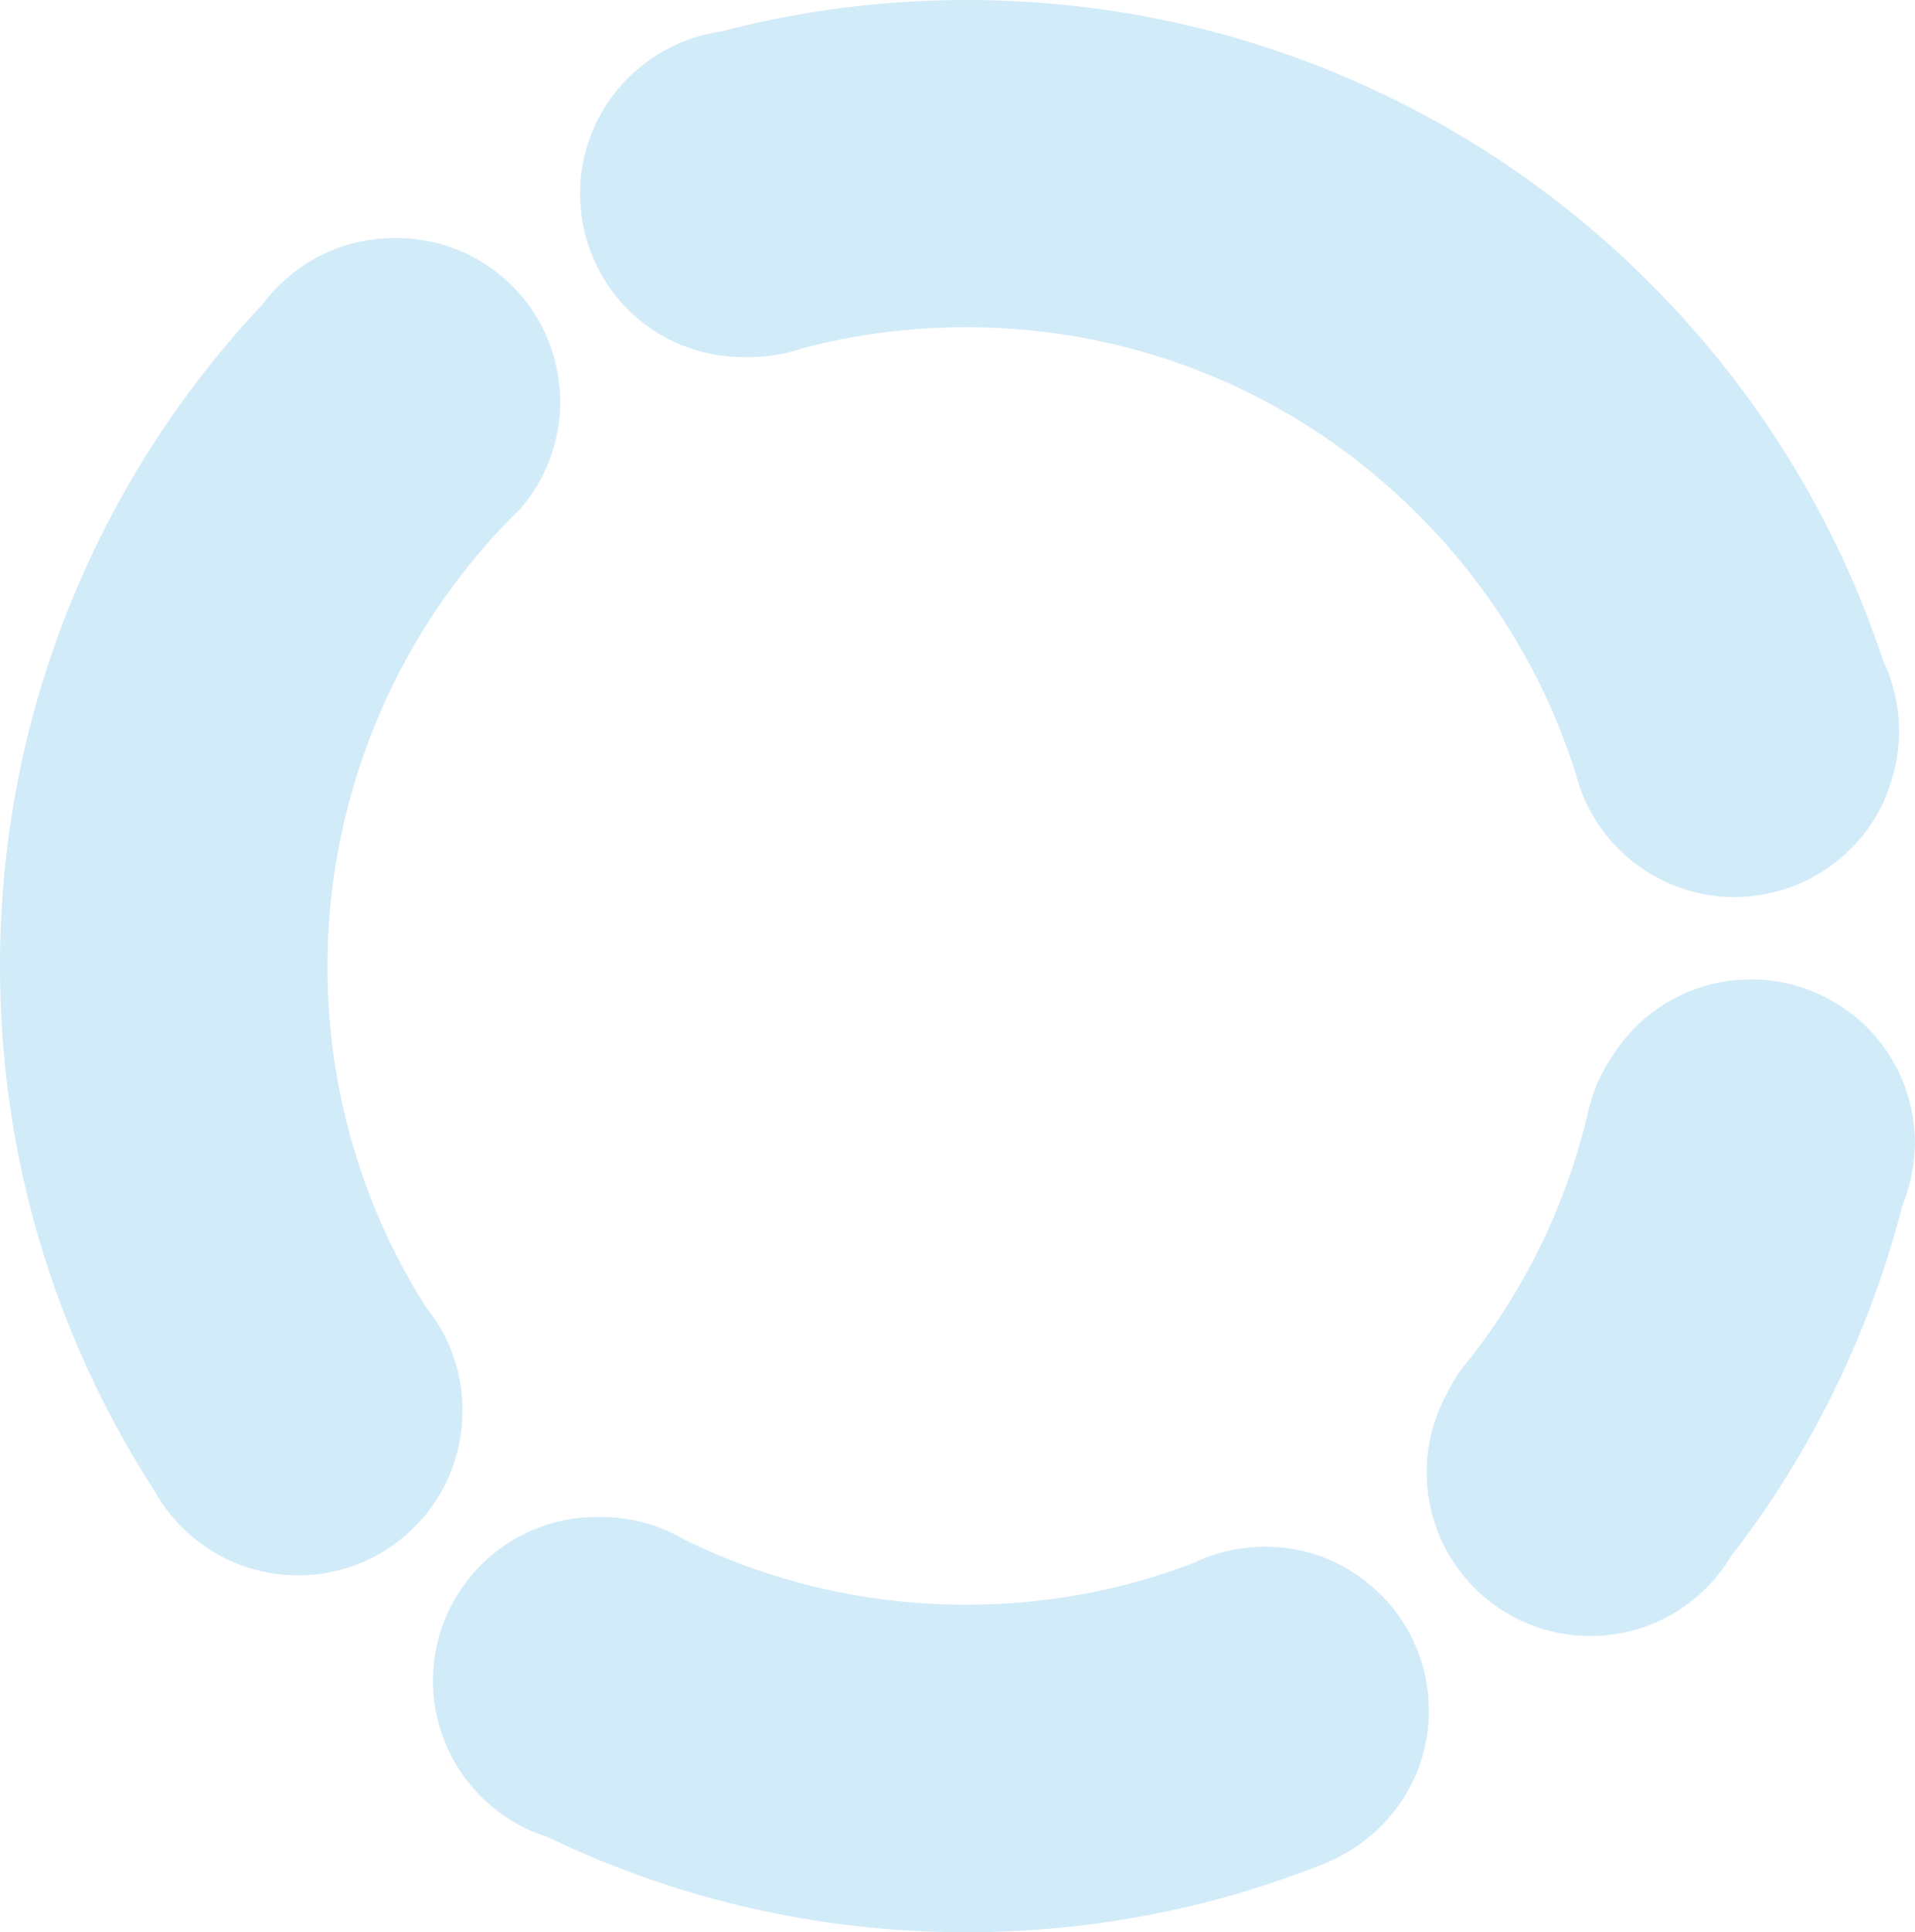 <?xml version="1.0" encoding="UTF-8"?>
<svg id="Layer_2" data-name="Layer 2" xmlns="http://www.w3.org/2000/svg" viewBox="0 0 393.51 396.99">
  <defs>
    <style>
      .cls-1 {
        fill: #d2ebf9;
      }
    </style>
  </defs>
  <g id="Logos">
    <path class="cls-1" d="M95.02,289.93c0,18.64-15.1,33.77-33.77,33.77-2,0-3.99-.19-5.89-.52-8.34-1.45-15.61-5.99-20.63-12.36-1.13-1.45-2.16-2.96-3.03-4.54-6.21-9.62-11.59-19.77-16.09-30.42C5.25,251.37,0,225.36,0,198.58s5.25-52.79,15.61-77.29c9.21-21.76,22.08-41.46,38.27-58.68,1.87-2.54,4.12-4.8,6.63-6.73,5.7-4.38,12.78-6.95,20.5-6.95h1.58c.29.03.58.06.87.06h.35c.35.03.71.06,1.06.1h.1l.52.06c15.77,1.87,28.23,14.68,29.49,30.64v.06h.03c.06.9.1,1.8.1,2.7,0,8.4-3.09,16.09-8.18,21.99-.55.52-1.06,1.03-1.58,1.55-.55.55-1.09,1.09-1.61,1.64-24.72,25.88-37.98,60.97-36.31,96.99,1.06,22.95,8.02,44.84,20.15,63.93,1.26,1.55,2.38,3.22,3.35,4.99,2.45,4.51,3.93,9.66,4.09,15.1v1.19ZM275.35,321.51h0c-4.6-2.38-9.85-3.7-15.39-3.7-3.61,0-7.08.58-10.33,1.61-1.51.48-2.99,1.06-4.41,1.77-14.71,5.6-30.48,8.53-46.71,8.53-20.44,0-40.17-4.64-57.97-13.42-1.09-.64-2.22-1.22-3.35-1.74-4.15-1.83-8.79-2.86-13.62-2.86h-.93c-12.65,0-23.66,6.98-29.42,17.29-2.61,4.67-4.12,10.01-4.25,15.68v.68c0,10.98,5.28,20.73,13.42,26.88,1.26.97,2.61,1.83,4.02,2.61,1.9,1.06,3.93,1.93,6.05,2.61,2.9,1.38,5.83,2.7,8.79,3.96,24.5,10.37,50.51,15.61,77.29,15.61,25.33,0,49.96-4.7,73.26-13.97l.58-.23c.8-.32,1.61-.71,2.38-1.09.9-.45,1.8-.97,2.67-1.48.23-.13.45-.26.64-.42,8.92-5.7,14.97-15.48,15.51-26.72,0-.55.03-1.09.03-1.64,0-13.04-7.43-24.37-18.28-29.94ZM380.99,208.65l-.03.06c-5.76-4.67-13.13-7.47-21.15-7.47-10.2,0-19.35,4.54-25.53,11.72-1.26,1.48-2.41,3.06-3.38,4.7-1.9,2.9-3.35,6.08-4.25,9.53-.1.32-.19.68-.26,1-.1.45-.19.87-.29,1.32-4.31,17.83-12.33,34.54-23.66,49.15-.74.93-1.48,1.87-2.22,2.8-.29.39-.55.8-.8,1.19-.74,1.13-1.38,2.28-2,3.51-2.61,4.67-4.12,10.01-4.25,15.68v.68c0,12.71,7.05,23.76,17.41,29.49,4.83,2.64,10.33,4.15,16.22,4.15,8.82,0,16.84-3.38,22.86-8.95,2.35-2.16,4.38-4.67,6.02-7.4,10.46-13.49,19.09-28.26,25.78-44.1,3.86-9.14,7.02-18.48,9.46-28,1.42-3.44,2.28-7.18,2.51-11.07.03-.58.06-1.19.06-1.77,0-10.59-4.89-20.02-12.52-26.2ZM140.31,71.04l-.03-.06c3.86,1.55,8.11,2.41,12.52,2.41h1.16c2.41,0,4.76-.26,7.02-.74,1.38-.29,2.74-.68,4.09-1.13,10.78-2.83,22.02-4.28,33.48-4.28,35.05,0,68.02,13.65,92.8,38.43,15.22,15.22,26.27,33.54,32.51,53.53.19.81.45,1.58.71,2.35,2.93,8.66,9.34,15.74,17.54,19.57,4.06,1.93,8.59,3.06,13.36,3.19h.93c2.41,0,4.76-.26,7.02-.74,1.38-.29,2.74-.68,4.09-1.13,1.38-.48,2.7-1.03,3.99-1.67,2.61-1.32,5.02-2.96,7.21-4.86,1.13-1,2.19-2.06,3.19-3.19,3.09-3.54,5.44-7.76,6.79-12.39,1-3.22,1.55-6.6,1.55-10.14,0-1.74-.13-3.44-.39-5.09-.52-3.28-1.48-6.44-2.87-9.33-1.64-4.89-3.44-9.75-5.47-14.55-10.01-23.66-24.3-44.87-42.52-63.09-18.22-18.22-39.46-32.54-63.09-42.52C251.4,5.25,225.39,0,198.61,0c-17.25,0-34.15,2.19-50.57,6.5-3.12.45-6.12,1.32-8.88,2.58-11.75,5.25-19.96,17.03-19.96,30.74,0,1.87.16,3.73.45,5.5,1.93,11.75,9.95,21.44,20.66,25.72Z"/>
  </g>
</svg>